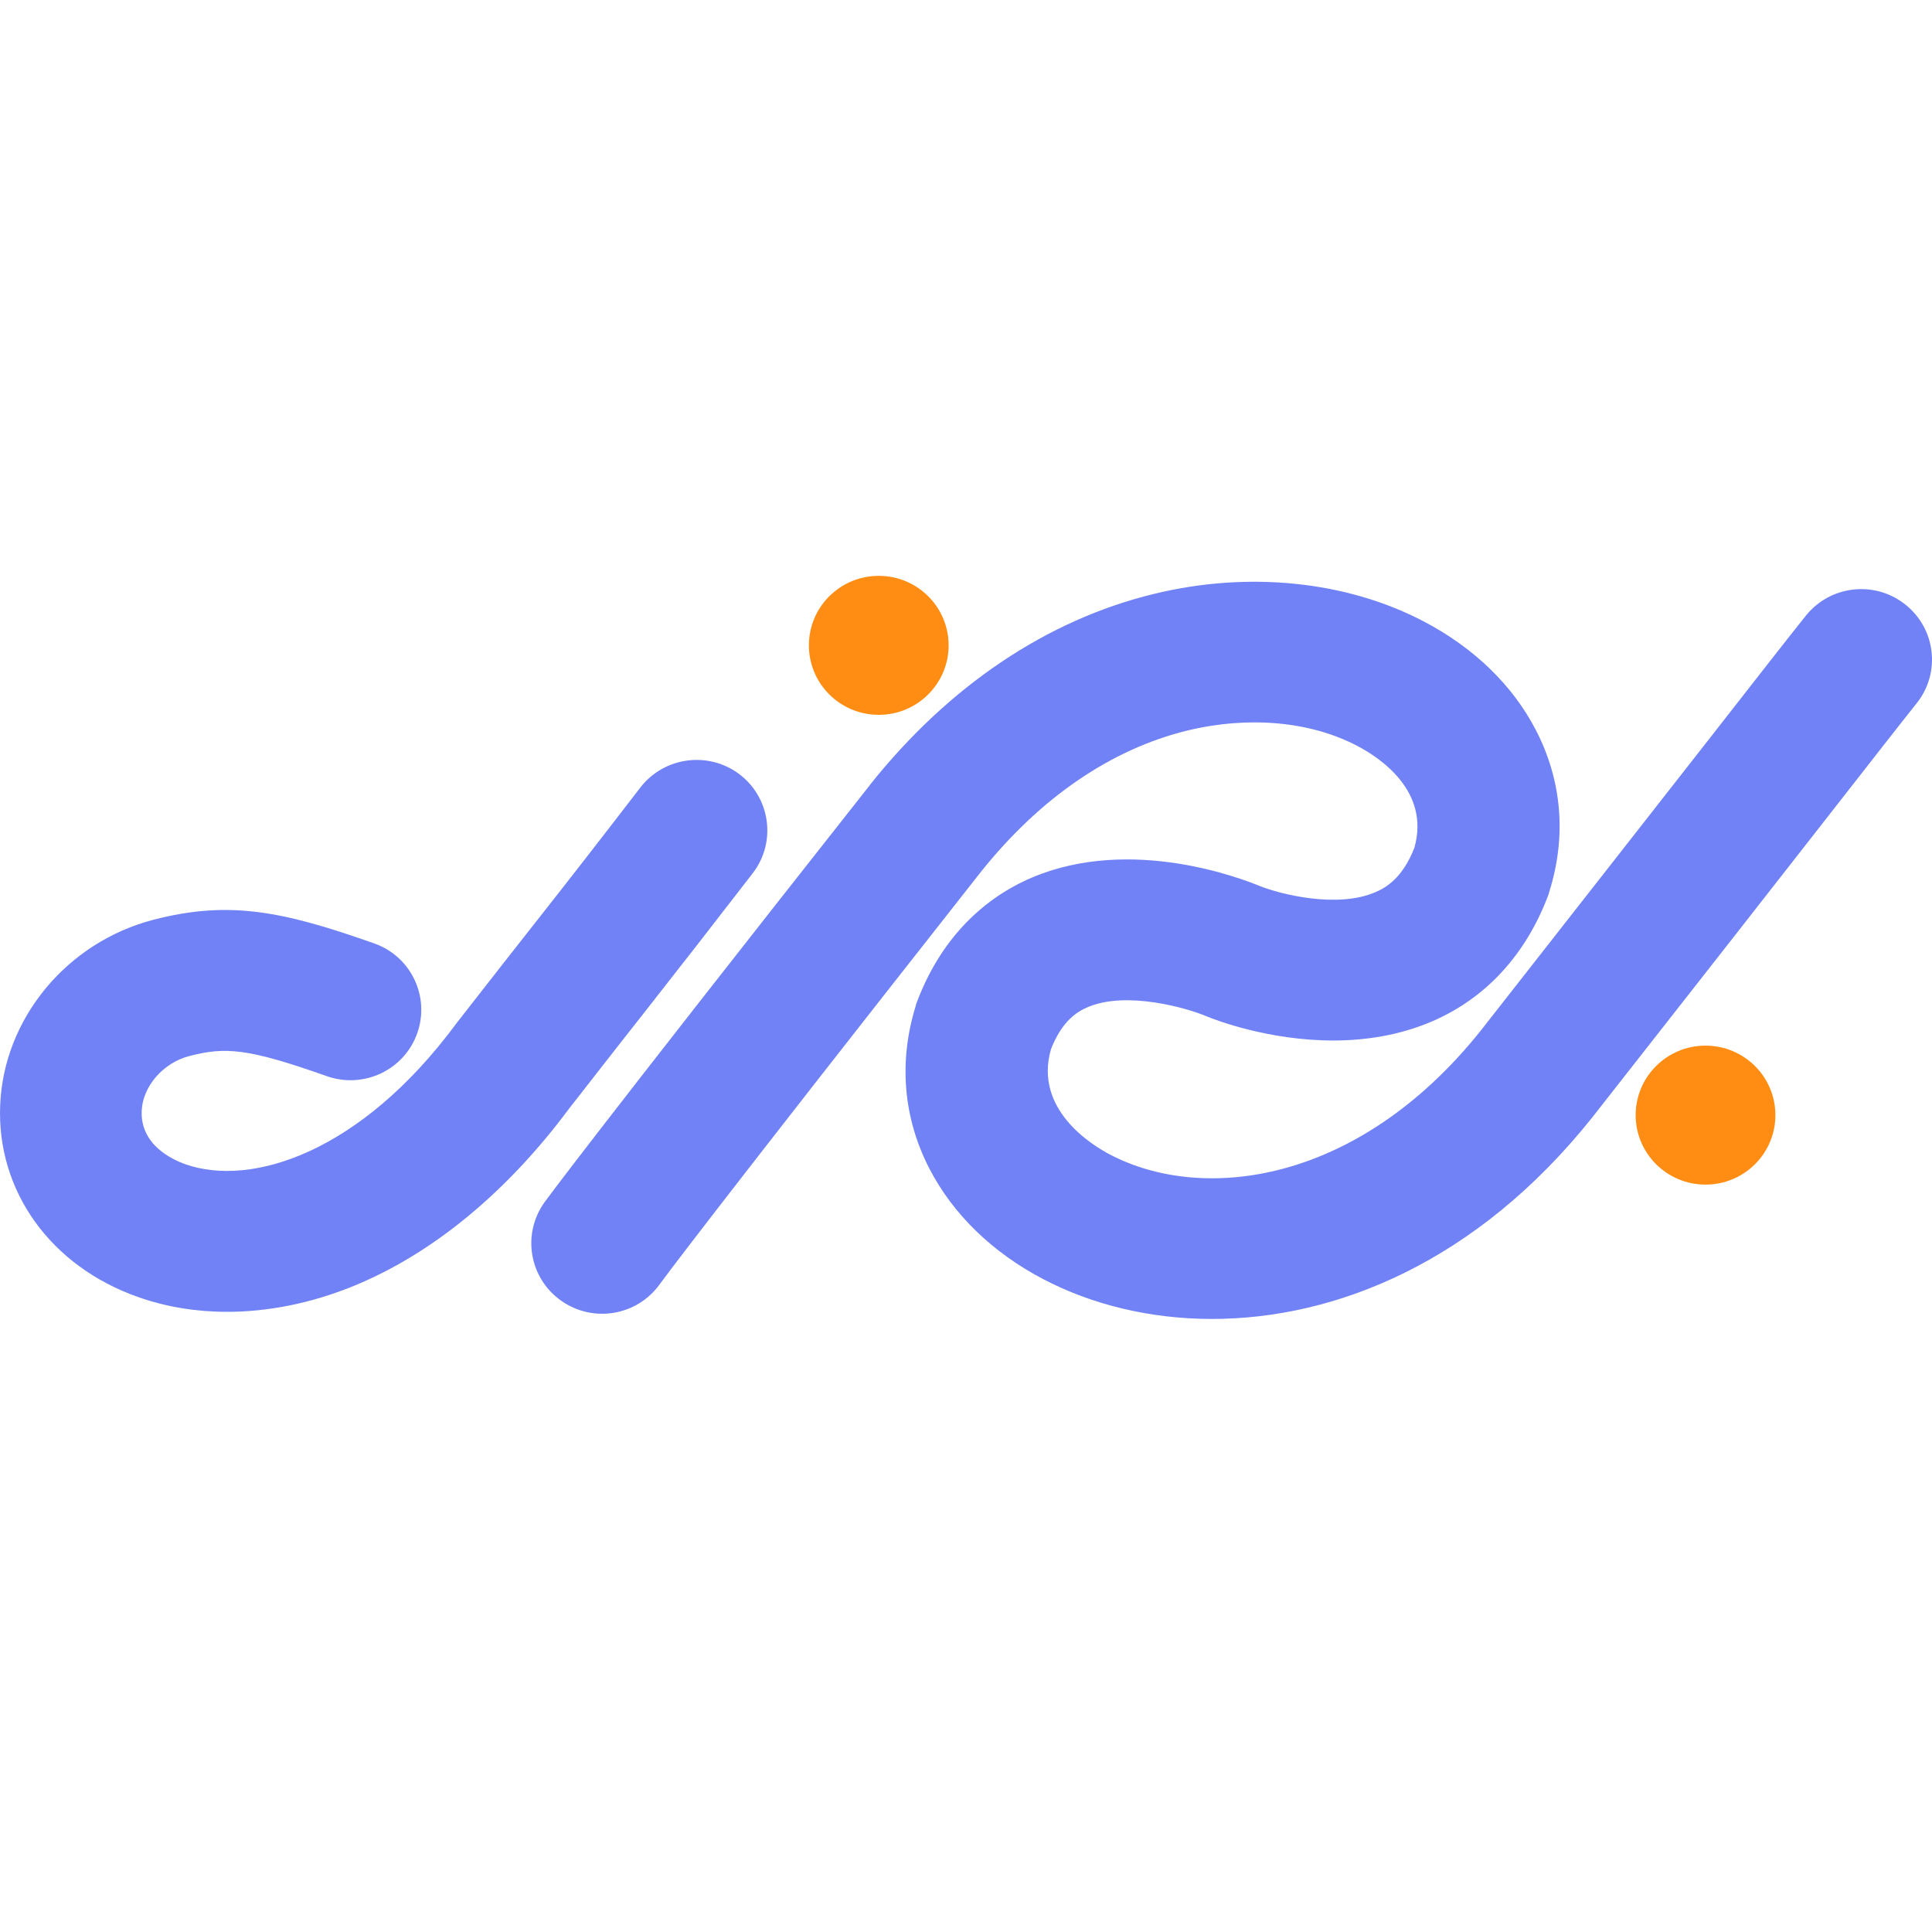 <svg width="32" height="32" viewBox="0 0 32 32" fill="none" xmlns="http://www.w3.org/2000/svg">
    <path
        d="M20.074 21.846C19.038 21.846 18.077 21.604 17.282 21.188C16.436 20.745 15.787 20.114 15.395 19.359C14.959 18.515 14.882 17.582 15.167 16.662L15.175 16.629L15.187 16.597C15.555 15.62 16.214 14.909 17.095 14.534C18.742 13.838 20.581 14.558 20.875 14.679C21.198 14.806 22.151 15.056 22.791 14.773C22.973 14.694 23.236 14.528 23.426 14.044C23.693 13.106 22.857 12.551 22.48 12.354C21.703 11.946 20.679 11.855 19.667 12.1C18.406 12.407 17.226 13.215 16.25 14.437C11.609 20.332 10.954 21.235 10.927 21.271C10.55 21.796 9.82 21.917 9.292 21.542C8.764 21.167 8.642 20.439 9.019 19.913C9.043 19.881 9.666 19.016 14.413 12.997L14.416 12.991C15.718 11.359 17.341 10.267 19.113 9.837C20.673 9.456 22.299 9.621 23.578 10.291C24.414 10.728 25.058 11.353 25.441 12.097C25.871 12.929 25.948 13.852 25.663 14.764L25.654 14.797L25.643 14.829C25.275 15.809 24.613 16.529 23.732 16.912C23.18 17.151 22.608 17.234 22.082 17.234C21.011 17.234 20.127 16.892 19.991 16.836L19.97 16.827C19.664 16.7 18.662 16.405 18.015 16.682C17.84 16.756 17.59 16.91 17.407 17.379C17.122 18.373 18.08 18.963 18.383 19.122C19.911 19.925 22.486 19.624 24.527 17.069C26.2 14.935 27.455 13.33 28.372 12.159C29.135 11.182 29.639 10.536 29.909 10.2C30.312 9.695 31.048 9.609 31.556 10.011C32.063 10.412 32.149 11.144 31.746 11.648C31.484 11.976 30.983 12.619 30.224 13.59C29.307 14.764 28.049 16.372 26.372 18.509L26.367 18.515C24.456 20.908 22.121 21.846 20.074 21.846Z"
        fill="#7082F5" />
    <path
        d="M3.762 21.728C3.252 21.728 2.756 21.648 2.296 21.486C0.842 20.978 -0.057 19.73 0.003 18.302C0.062 16.868 1.109 15.605 2.545 15.233C3.8 14.909 4.687 15.092 6.198 15.626C6.809 15.841 7.126 16.508 6.91 17.116C6.693 17.724 6.023 18.04 5.411 17.824C4.103 17.361 3.732 17.337 3.136 17.491C2.703 17.603 2.364 17.992 2.347 18.399C2.323 18.96 2.848 19.205 3.074 19.285C4.162 19.665 5.969 19.096 7.551 16.962L7.568 16.939C8.165 16.175 8.568 15.658 8.927 15.204C9.482 14.499 9.882 13.985 10.606 13.044C11.001 12.533 11.737 12.436 12.25 12.826C12.763 13.218 12.861 13.95 12.47 14.46C11.737 15.41 11.333 15.927 10.775 16.638C10.419 17.089 10.019 17.603 9.429 18.358C8.39 19.757 7.15 20.775 5.842 21.306C5.15 21.586 4.441 21.728 3.762 21.728Z"
        fill="#7082F5" />
    <path
        d="M14.555 11.84C15.194 11.84 15.712 11.324 15.712 10.689C15.712 10.053 15.194 9.538 14.555 9.538C13.915 9.538 13.398 10.053 13.398 10.689C13.398 11.324 13.915 11.84 14.555 11.84Z"
        fill="#FF8D14" />
    <path
        d="M28.249 19.621C28.888 19.621 29.406 19.106 29.406 18.47C29.406 17.834 28.888 17.319 28.249 17.319C27.61 17.319 27.092 17.834 27.092 18.47C27.092 19.106 27.61 19.621 28.249 19.621Z"
        fill="#FF8D14" />
</svg>